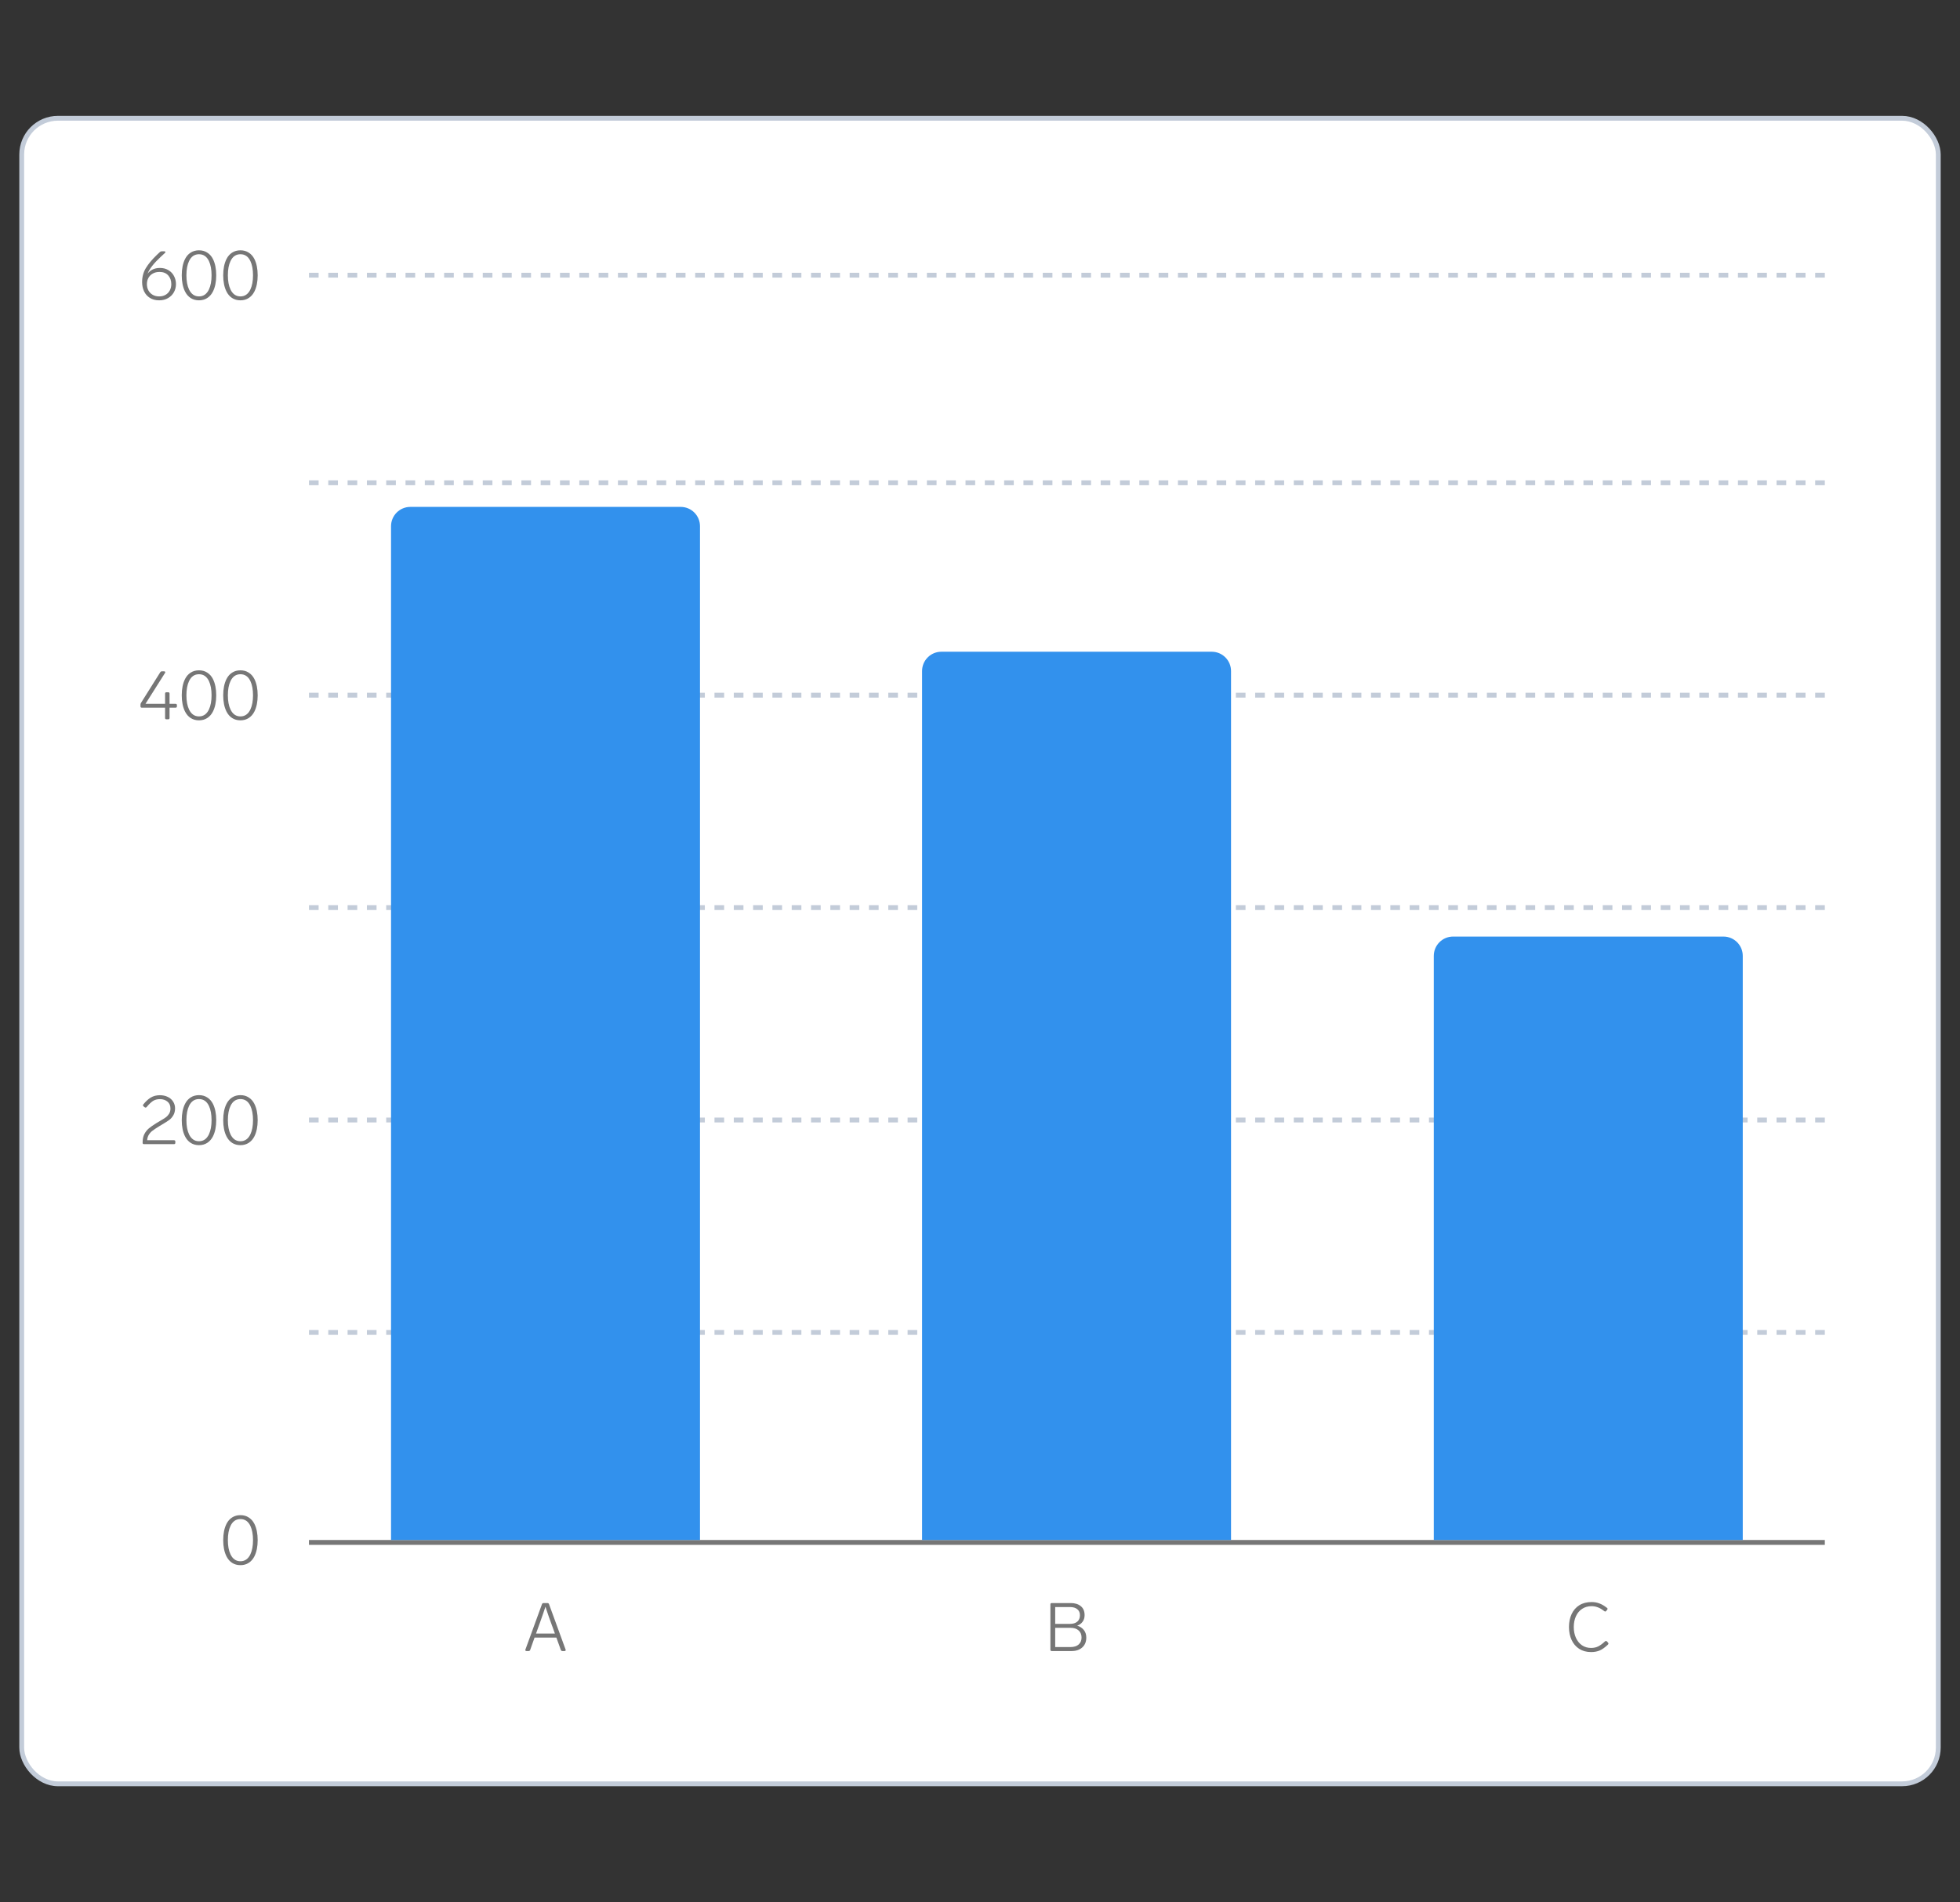 <svg width="406" height="394" viewBox="0 0 406 394" fill="none" xmlns="http://www.w3.org/2000/svg">
<rect x="0" y="0" width="406" height="394" fill="#333333" stroke="none"/>
<rect x="4.5" y="24.5" width="397" height="345" rx="7.5" fill="white"/>
<g clip-path="url(#clip0_2374_30333)">
<path d="M116.497 342C116.339 342 116.231 341.925 116.175 341.776L115.251 339.214H110.729L109.819 341.776C109.763 341.925 109.656 342 109.497 342H109.063C108.989 342 108.928 341.981 108.881 341.944C108.835 341.907 108.811 341.855 108.811 341.79L108.839 341.678L112.269 332.284C112.325 332.135 112.433 332.06 112.591 332.06H113.403C113.562 332.06 113.669 332.135 113.725 332.284L117.155 341.678L117.183 341.79C117.183 341.855 117.16 341.907 117.113 341.944C117.067 341.981 117.006 342 116.931 342H116.497ZM114.943 338.374L114.453 337.002L114.341 336.708C114.211 336.353 113.996 335.761 113.697 334.93C113.408 334.099 113.17 333.395 112.983 332.816C112.731 333.609 112.335 334.762 111.793 336.274C111.756 336.377 111.714 336.489 111.667 336.61C111.621 336.731 111.574 336.862 111.527 337.002L111.037 338.374H114.943Z" fill="#767676"/>
<path d="M223.127 336.736C223.706 336.913 224.163 337.212 224.499 337.632C224.844 338.052 225.017 338.579 225.017 339.214C225.017 340.063 224.742 340.74 224.191 341.244C223.64 341.748 222.903 342 221.979 342H217.863C217.676 342 217.583 341.907 217.583 341.72V332.34C217.583 332.153 217.676 332.06 217.863 332.06H221.811C222.67 332.06 223.36 332.275 223.883 332.704C224.406 333.133 224.667 333.754 224.667 334.566C224.667 335.107 224.527 335.565 224.247 335.938C223.976 336.311 223.603 336.577 223.127 336.736ZM218.577 336.372H221.643C222.287 336.372 222.791 336.218 223.155 335.91C223.519 335.593 223.701 335.149 223.701 334.58C223.701 334.039 223.519 333.623 223.155 333.334C222.8 333.035 222.296 332.886 221.643 332.886H218.577V336.372ZM221.713 341.174C222.469 341.174 223.043 340.997 223.435 340.642C223.836 340.287 224.037 339.807 224.037 339.2C224.037 338.584 223.832 338.094 223.421 337.73C223.02 337.366 222.455 337.184 221.727 337.184H218.577V341.174H221.713Z" fill="#767676"/>
<path d="M329.594 342.21C328.642 342.21 327.821 341.991 327.13 341.552C326.439 341.104 325.912 340.488 325.548 339.704C325.184 338.92 325.002 338.029 325.002 337.03C325.002 336.022 325.184 335.126 325.548 334.342C325.912 333.558 326.444 332.947 327.144 332.508C327.853 332.069 328.703 331.85 329.692 331.85C330.261 331.85 330.793 331.943 331.288 332.13C331.783 332.307 332.31 332.615 332.87 333.054C332.954 333.11 332.996 333.175 332.996 333.25C332.996 333.306 332.968 333.371 332.912 333.446L332.716 333.698C332.66 333.773 332.595 333.81 332.52 333.81C332.445 333.81 332.375 333.782 332.31 333.726C331.806 333.334 331.349 333.068 330.938 332.928C330.537 332.779 330.121 332.704 329.692 332.704C328.936 332.704 328.278 332.891 327.718 333.264C327.167 333.628 326.743 334.137 326.444 334.79C326.145 335.443 325.996 336.19 325.996 337.03C325.996 337.861 326.145 338.607 326.444 339.27C326.743 339.923 327.163 340.437 327.704 340.81C328.245 341.174 328.871 341.356 329.58 341.356C330.14 341.356 330.635 341.249 331.064 341.034C331.503 340.81 331.969 340.465 332.464 339.998C332.539 339.942 332.604 339.914 332.66 339.914C332.735 339.914 332.805 339.947 332.87 340.012L333.094 340.264C333.15 340.32 333.178 340.381 333.178 340.446C333.178 340.53 333.131 340.614 333.038 340.698C332.459 341.249 331.909 341.641 331.386 341.874C330.863 342.098 330.266 342.21 329.594 342.21Z" fill="#767676"/>
<path d="M33.119 55.504C33.8 55.504 34.393 55.658 34.897 55.966C35.401 56.265 35.783 56.671 36.045 57.184C36.315 57.688 36.451 58.243 36.451 58.85C36.451 59.447 36.311 60.003 36.031 60.516C35.751 61.029 35.345 61.44 34.813 61.748C34.29 62.056 33.674 62.21 32.965 62.21C32.218 62.21 31.579 62.042 31.047 61.706C30.515 61.37 30.113 60.917 29.843 60.348C29.572 59.779 29.437 59.139 29.437 58.43C29.437 57.347 29.698 56.377 30.221 55.518C30.753 54.65 31.513 53.74 32.503 52.788L33.133 52.2C33.226 52.107 33.338 52.06 33.469 52.06H34.029C34.187 52.06 34.267 52.111 34.267 52.214C34.267 52.27 34.229 52.335 34.155 52.41L33.273 53.222C31.863 54.529 30.958 55.691 30.557 56.708C30.827 56.335 31.182 56.041 31.621 55.826C32.059 55.611 32.559 55.504 33.119 55.504ZM32.965 61.398C33.478 61.398 33.926 61.286 34.309 61.062C34.691 60.838 34.981 60.535 35.177 60.152C35.382 59.769 35.485 59.34 35.485 58.864C35.485 58.127 35.27 57.52 34.841 57.044C34.411 56.568 33.814 56.33 33.049 56.33C32.507 56.33 32.041 56.442 31.649 56.666C31.257 56.881 30.953 57.184 30.739 57.576C30.533 57.959 30.431 58.388 30.431 58.864C30.431 59.34 30.533 59.769 30.739 60.152C30.944 60.535 31.238 60.838 31.621 61.062C32.003 61.286 32.451 61.398 32.965 61.398ZM41.219 62.21C40.566 62.21 39.992 62.051 39.498 61.734C39.012 61.417 38.625 60.973 38.336 60.404C37.878 59.499 37.65 58.374 37.65 57.03C37.65 55.677 37.878 54.547 38.336 53.642C38.625 53.073 39.012 52.634 39.498 52.326C39.992 52.009 40.566 51.85 41.219 51.85C41.873 51.85 42.442 52.009 42.928 52.326C43.422 52.634 43.814 53.073 44.103 53.642C44.561 54.547 44.789 55.677 44.789 57.03C44.789 58.374 44.561 59.499 44.103 60.404C43.814 60.973 43.422 61.417 42.928 61.734C42.442 62.051 41.873 62.21 41.219 62.21ZM41.219 61.398C42.134 61.398 42.82 60.922 43.278 59.97C43.642 59.195 43.824 58.215 43.824 57.03C43.824 55.826 43.642 54.841 43.278 54.076C42.83 53.133 42.144 52.662 41.219 52.662C40.295 52.662 39.609 53.133 39.161 54.076C38.797 54.841 38.615 55.826 38.615 57.03C38.615 58.225 38.797 59.205 39.161 59.97C39.619 60.922 40.305 61.398 41.219 61.398ZM49.806 62.21C49.152 62.21 48.578 62.051 48.084 61.734C47.598 61.417 47.211 60.973 46.922 60.404C46.464 59.499 46.236 58.374 46.236 57.03C46.236 55.677 46.464 54.547 46.922 53.642C47.211 53.073 47.598 52.634 48.084 52.326C48.578 52.009 49.152 51.85 49.806 51.85C50.459 51.85 51.028 52.009 51.514 52.326C52.008 52.634 52.4 53.073 52.69 53.642C53.147 54.547 53.376 55.677 53.376 57.03C53.376 58.374 53.147 59.499 52.69 60.404C52.4 60.973 52.008 61.417 51.514 61.734C51.028 62.051 50.459 62.21 49.806 62.21ZM49.806 61.398C50.72 61.398 51.406 60.922 51.864 59.97C52.227 59.195 52.41 58.215 52.41 57.03C52.41 55.826 52.227 54.841 51.864 54.076C51.416 53.133 50.73 52.662 49.806 52.662C48.882 52.662 48.196 53.133 47.748 54.076C47.383 54.841 47.202 55.826 47.202 57.03C47.202 58.225 47.383 59.205 47.748 59.97C48.205 60.922 48.891 61.398 49.806 61.398Z" fill="#767676"/>
<path d="M36.366 145.794C36.552 145.794 36.646 145.887 36.646 146.074V146.312C36.646 146.499 36.552 146.592 36.366 146.592H35.12V148.72C35.12 148.907 35.026 149 34.84 149H34.476C34.289 149 34.196 148.907 34.196 148.72V146.592H29.38C29.193 146.592 29.1 146.499 29.1 146.312V145.948C29.1 145.845 29.132 145.733 29.198 145.612L33.202 139.242C33.276 139.121 33.388 139.06 33.538 139.06H33.986C34.06 139.06 34.121 139.079 34.168 139.116C34.214 139.144 34.238 139.186 34.238 139.242C34.238 139.27 34.219 139.321 34.182 139.396L30.136 145.794H34.196V143.68C34.196 143.493 34.289 143.4 34.476 143.4H34.84C35.026 143.4 35.12 143.493 35.12 143.68V145.794H36.366ZM41.219 149.21C40.566 149.21 39.992 149.051 39.498 148.734C39.012 148.417 38.625 147.973 38.336 147.404C37.878 146.499 37.65 145.374 37.65 144.03C37.65 142.677 37.878 141.547 38.336 140.642C38.625 140.073 39.012 139.634 39.498 139.326C39.992 139.009 40.566 138.85 41.219 138.85C41.873 138.85 42.442 139.009 42.928 139.326C43.422 139.634 43.814 140.073 44.103 140.642C44.561 141.547 44.789 142.677 44.789 144.03C44.789 145.374 44.561 146.499 44.103 147.404C43.814 147.973 43.422 148.417 42.928 148.734C42.442 149.051 41.873 149.21 41.219 149.21ZM41.219 148.398C42.134 148.398 42.82 147.922 43.278 146.97C43.642 146.195 43.824 145.215 43.824 144.03C43.824 142.826 43.642 141.841 43.278 141.076C42.83 140.133 42.144 139.662 41.219 139.662C40.295 139.662 39.609 140.133 39.161 141.076C38.797 141.841 38.615 142.826 38.615 144.03C38.615 145.225 38.797 146.205 39.161 146.97C39.619 147.922 40.305 148.398 41.219 148.398ZM49.806 149.21C49.152 149.21 48.578 149.051 48.084 148.734C47.598 148.417 47.211 147.973 46.922 147.404C46.464 146.499 46.236 145.374 46.236 144.03C46.236 142.677 46.464 141.547 46.922 140.642C47.211 140.073 47.598 139.634 48.084 139.326C48.578 139.009 49.152 138.85 49.806 138.85C50.459 138.85 51.028 139.009 51.514 139.326C52.008 139.634 52.4 140.073 52.69 140.642C53.147 141.547 53.376 142.677 53.376 144.03C53.376 145.374 53.147 146.499 52.69 147.404C52.4 147.973 52.008 148.417 51.514 148.734C51.028 149.051 50.459 149.21 49.806 149.21ZM49.806 148.398C50.72 148.398 51.406 147.922 51.864 146.97C52.227 146.195 52.41 145.215 52.41 144.03C52.41 142.826 52.227 141.841 51.864 141.076C51.416 140.133 50.73 139.662 49.806 139.662C48.882 139.662 48.196 140.133 47.748 141.076C47.383 141.841 47.202 142.826 47.202 144.03C47.202 145.225 47.383 146.205 47.748 146.97C48.205 147.922 48.891 148.398 49.806 148.398Z" fill="#767676"/>
<path d="M36.038 236.188C36.225 236.188 36.318 236.281 36.318 236.468V236.72C36.318 236.907 36.225 237 36.038 237H29.822C29.635 237 29.542 236.907 29.542 236.72V236.664C29.542 235.983 29.659 235.409 29.892 234.942C30.135 234.466 30.447 234.065 30.83 233.738C31.222 233.411 31.759 233.038 32.44 232.618C32.505 232.571 32.748 232.427 33.168 232.184C33.663 231.904 34.05 231.661 34.33 231.456C34.61 231.251 34.843 230.999 35.03 230.7C35.217 230.392 35.31 230.033 35.31 229.622C35.31 228.997 35.1 228.516 34.68 228.18C34.26 227.844 33.751 227.676 33.154 227.676C32.575 227.676 32.095 227.797 31.712 228.04C31.329 228.283 30.886 228.703 30.382 229.3C30.317 229.384 30.237 229.426 30.144 229.426C30.097 229.426 30.041 229.403 29.976 229.356L29.738 229.174C29.654 229.099 29.612 229.025 29.612 228.95C29.612 228.903 29.635 228.847 29.682 228.782C30.177 228.157 30.69 227.681 31.222 227.354C31.763 227.027 32.398 226.864 33.126 226.864C33.733 226.864 34.274 226.981 34.75 227.214C35.226 227.438 35.595 227.76 35.856 228.18C36.127 228.591 36.262 229.057 36.262 229.58C36.262 230.131 36.145 230.607 35.912 231.008C35.688 231.4 35.403 231.727 35.058 231.988C34.713 232.24 34.246 232.539 33.658 232.884L32.958 233.304C32.37 233.668 31.922 233.967 31.614 234.2C31.306 234.424 31.049 234.699 30.844 235.026C30.639 235.343 30.517 235.731 30.48 236.188H36.038ZM41.219 237.21C40.566 237.21 39.992 237.051 39.498 236.734C39.012 236.417 38.625 235.973 38.336 235.404C37.878 234.499 37.65 233.374 37.65 232.03C37.65 230.677 37.878 229.547 38.336 228.642C38.625 228.073 39.012 227.634 39.498 227.326C39.992 227.009 40.566 226.85 41.219 226.85C41.873 226.85 42.442 227.009 42.928 227.326C43.422 227.634 43.814 228.073 44.103 228.642C44.561 229.547 44.789 230.677 44.789 232.03C44.789 233.374 44.561 234.499 44.103 235.404C43.814 235.973 43.422 236.417 42.928 236.734C42.442 237.051 41.873 237.21 41.219 237.21ZM41.219 236.398C42.134 236.398 42.82 235.922 43.278 234.97C43.642 234.195 43.824 233.215 43.824 232.03C43.824 230.826 43.642 229.841 43.278 229.076C42.83 228.133 42.144 227.662 41.219 227.662C40.295 227.662 39.609 228.133 39.161 229.076C38.797 229.841 38.615 230.826 38.615 232.03C38.615 233.225 38.797 234.205 39.161 234.97C39.619 235.922 40.305 236.398 41.219 236.398ZM49.806 237.21C49.152 237.21 48.578 237.051 48.084 236.734C47.598 236.417 47.211 235.973 46.922 235.404C46.464 234.499 46.236 233.374 46.236 232.03C46.236 230.677 46.464 229.547 46.922 228.642C47.211 228.073 47.598 227.634 48.084 227.326C48.578 227.009 49.152 226.85 49.806 226.85C50.459 226.85 51.028 227.009 51.514 227.326C52.008 227.634 52.4 228.073 52.69 228.642C53.147 229.547 53.376 230.677 53.376 232.03C53.376 233.374 53.147 234.499 52.69 235.404C52.4 235.973 52.008 236.417 51.514 236.734C51.028 237.051 50.459 237.21 49.806 237.21ZM49.806 236.398C50.72 236.398 51.406 235.922 51.864 234.97C52.227 234.195 52.41 233.215 52.41 232.03C52.41 230.826 52.227 229.841 51.864 229.076C51.416 228.133 50.73 227.662 49.806 227.662C48.882 227.662 48.196 228.133 47.748 229.076C47.383 229.841 47.202 230.826 47.202 232.03C47.202 233.225 47.383 234.205 47.748 234.97C48.205 235.922 48.891 236.398 49.806 236.398Z" fill="#767676"/>
<path d="M49.806 324.21C49.152 324.21 48.578 324.051 48.084 323.734C47.598 323.417 47.211 322.973 46.922 322.404C46.464 321.499 46.236 320.374 46.236 319.03C46.236 317.677 46.464 316.547 46.922 315.642C47.211 315.073 47.598 314.634 48.084 314.326C48.578 314.009 49.152 313.85 49.806 313.85C50.459 313.85 51.028 314.009 51.514 314.326C52.008 314.634 52.4 315.073 52.69 315.642C53.147 316.547 53.376 317.677 53.376 319.03C53.376 320.374 53.147 321.499 52.69 322.404C52.4 322.973 52.008 323.417 51.514 323.734C51.028 324.051 50.459 324.21 49.806 324.21ZM49.806 323.398C50.72 323.398 51.406 322.922 51.864 321.97C52.227 321.195 52.41 320.215 52.41 319.03C52.41 317.826 52.227 316.841 51.864 316.076C51.416 315.133 50.73 314.662 49.806 314.662C48.882 314.662 48.196 315.133 47.748 316.076C47.383 316.841 47.202 317.826 47.202 319.03C47.202 320.225 47.383 321.205 47.748 321.97C48.205 322.922 48.891 323.398 49.806 323.398Z" fill="#767676"/>
<path d="M64 57H378" stroke="#C3CCD9" stroke-dasharray="2 2"/>
<path d="M64 100H378" stroke="#C3CCD9" stroke-dasharray="2 2"/>
<path d="M64 144H378" stroke="#C3CCD9" stroke-dasharray="2 2"/>
<path d="M64 188H378" stroke="#C3CCD9" stroke-dasharray="2 2"/>
<path d="M64 232H378" stroke="#C3CCD9" stroke-dasharray="2 2"/>
<path d="M64 276H378" stroke="#C3CCD9" stroke-dasharray="2 2"/>
<path d="M64 319.5H378" stroke="#767676"/>
<path d="M81 109V319H145V109C145 106.791 143.209 105 141 105H85C82.791 105 81 106.791 81 109Z" fill="#3291ED"/>
<path d="M191 139V319H255V139C255 136.791 253.209 135 251 135H195C192.791 135 191 136.791 191 139Z" fill="#3291ED"/>
<path d="M297 198V319H361V198C361 195.791 359.209 194 357 194H301C298.791 194 297 195.791 297 198Z" fill="#3291ED"/>
</g>
<rect x="4.5" y="24.5" width="397" height="345" rx="7.5" stroke="#C3CCD9"/>
<defs>
<clipPath id="clip0_2374_30333">
<rect width="350" height="298" fill="white" transform="translate(28 48)"/>
</clipPath>
</defs>
</svg>
